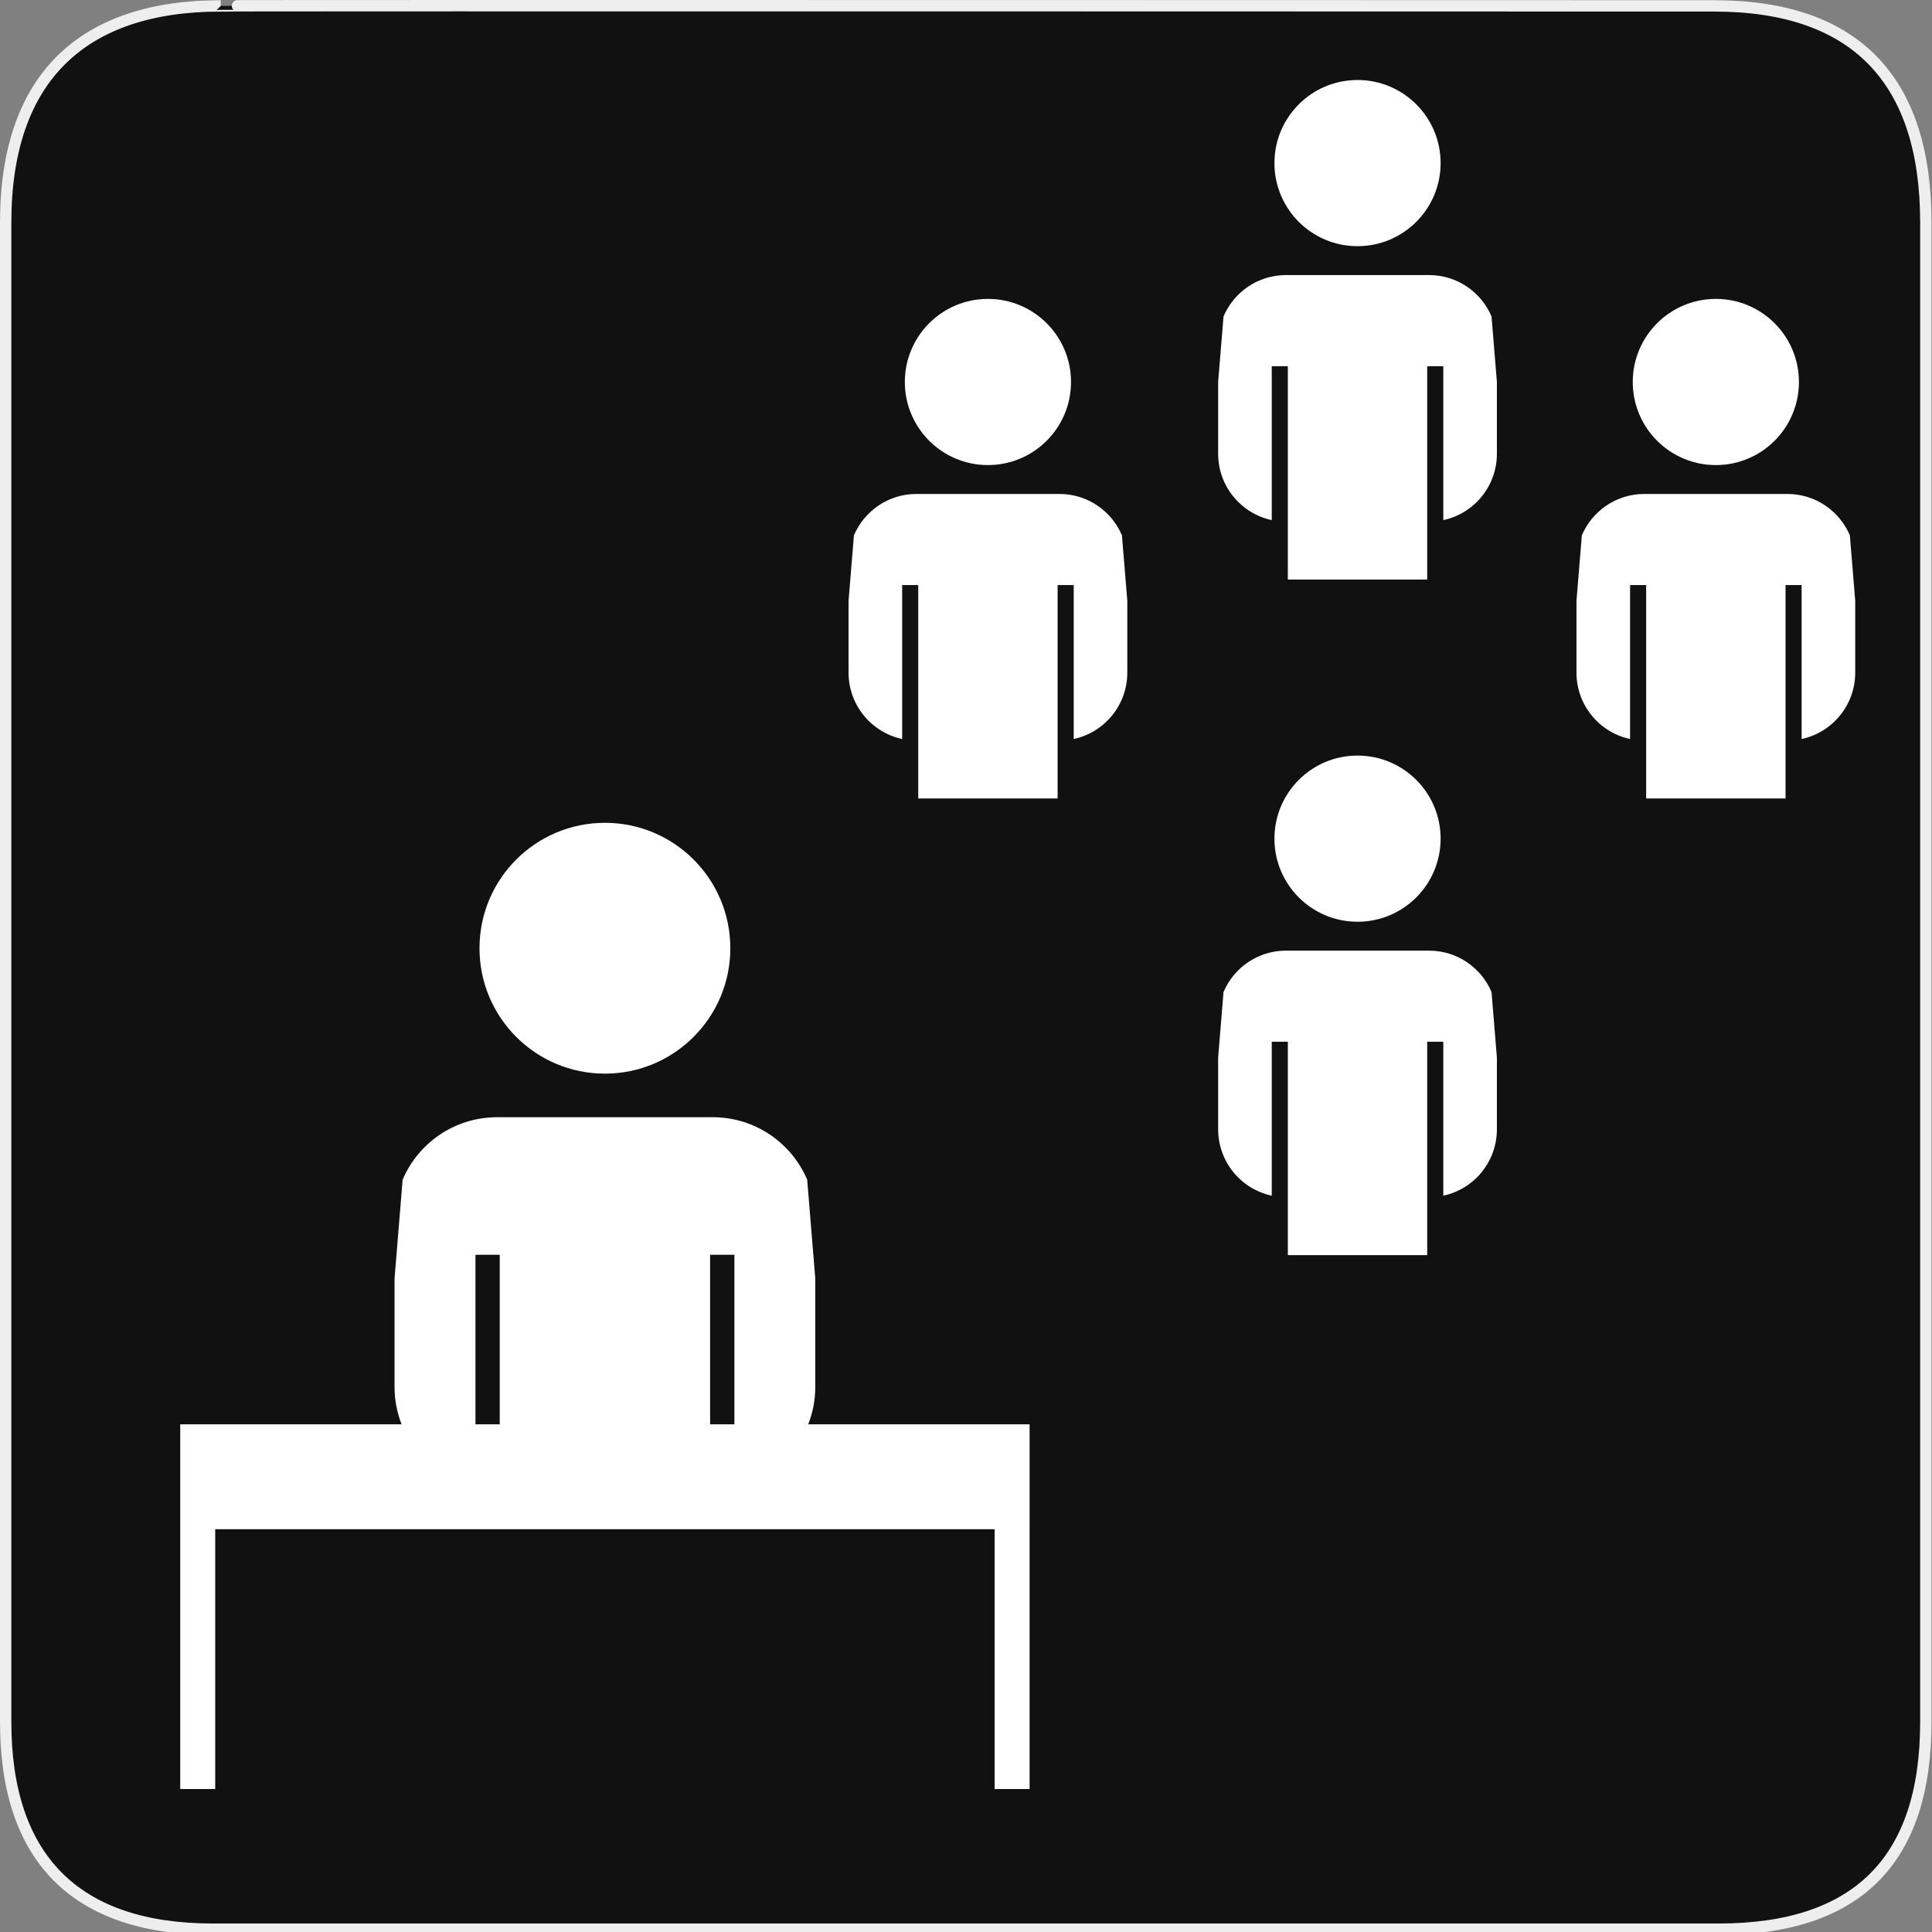 <?xml version="1.0" encoding="UTF-8" standalone="no"?>
<!-- Generator: Adobe Illustrator 15.0.0, SVG Export Plug-In . SVG Version: 6.00 Build 0)  -->

<svg
   version="1.1"
   x="0px"
   y="0px"
   width="580px"
   height="580px"
   viewBox="0 0 580 580"
   enable-background="new 0 0 580 580"
   xml:space="preserve"
   id="svg36"
   sodipodi:docname="cooperative_25045.svg"
   inkscape:version="1.2.2 (b0a8486541, 2022-12-01)"
   xmlns:inkscape="http://www.inkscape.org/namespaces/inkscape"
   xmlns:sodipodi="http://sodipodi.sourceforge.net/DTD/sodipodi-0.dtd"
   xmlns="http://www.w3.org/2000/svg"
   xmlns:svg="http://www.w3.org/2000/svg"><rect x="0" y="0" width="580" height="580" fill="#808080" stroke="none"/><defs
   id="defs40" /><sodipodi:namedview
   id="namedview38"
   pagecolor="#ffffff"
   bordercolor="#666666"
   borderopacity="1.0"
   inkscape:showpageshadow="2"
   inkscape:pageopacity="0.0"
   inkscape:pagecheckerboard="0"
   inkscape:deskcolor="#d1d1d1"
   showgrid="false"
   inkscape:zoom="0.62603333"
   inkscape:cx="-420.10543"
   inkscape:cy="271.55104"
   inkscape:window-width="2560"
   inkscape:window-height="1367"
   inkscape:window-x="0"
   inkscape:window-y="0"
   inkscape:window-maximized="1"
   inkscape:current-layer="svg2" />
<g
   id="Layer_2">
	<g
   id="g1327">
		<path
   id="path1329"
   fill="#111111"
   stroke="#EEEEEE"
   stroke-width="3.408"
   d="M66.275,1.768    c-41.335,0-64.571,21.371-64.571,65.036v450.123c0,40.844,20.894,62.229,62.192,62.229H515.92    c41.307,0,62.229-20.316,62.229-62.229V66.804c0-42.601-20.923-65.036-63.522-65.036C514.624,1.768,66.133,1.625,66.275,1.768z" />
	</g>
</g>
<g
   id="svg2"
   inkscape:version="0.46"
   sodipodi:docname="waste_bin.svg"
   sodipodi:version="0.32"
   inkscape:output_extension="org.inkscape.output.svg.inkscape">
	<g
   id="g9">
		<path
   fill="#FFFFFF"
   d="M309.094,427.584h-66.456c1.362-3.477,2.116-7.256,2.116-11.215v-32.546l-2.429-29.659    c-4.677-11.028-15.604-18.766-28.338-18.766h-64.775c-12.734,0-23.661,7.737-28.338,18.767l-2.429,29.657v32.547    c0,3.959,0.754,7.738,2.116,11.215H54.106v22.498v9v77.996h10.5v-77.996h233.988v77.996h10.498v-77.996h0.002V427.584z     M220.464,376.693v50.891h-7.287v-50.891H220.464z M142.735,376.693h7.288v50.891h-7.288V376.693z"
   id="path5" />
		<circle
   fill="#FFFFFF"
   cx="181.6"
   cy="284.664"
   r="37.65"
   id="circle7" />
	</g>
	
	
	
	<g
   id="g162"
   transform="matrix(1.133,0,0,1.133,-74.32,-3.205)"><g
     id="g15">
		<circle
   fill="#ffffff"
   cx="520.238"
   cy="104.043"
   r="22.016"
   id="circle11" />
		<path
   fill="#ffffff"
   d="m 483.309,162.025 v 19.031 c 0,8.636 6.086,15.849 14.203,17.587 v -40.787 h 4.262 v 56.54 h 36.93 v -56.54 h 4.261 v 40.787 c 8.117,-1.739 14.203,-8.951 14.203,-17.587 v -19.03 l -1.42,-17.344 c -2.735,-6.449 -9.124,-10.972 -16.57,-10.972 H 501.3 c -7.446,0 -13.835,4.522 -16.569,10.973 z"
   id="path13" />
	</g><g
     id="g21">
		<circle
   fill="#ffffff"
   cx="327.364"
   cy="104.043"
   r="22.016"
   id="circle17" />
		<path
   fill="#ffffff"
   d="m 290.435,162.025 v 19.031 c 0,8.636 6.086,15.849 14.203,17.587 v -40.787 h 4.262 v 56.54 h 36.93 v -56.54 h 4.261 v 40.787 c 8.117,-1.739 14.203,-8.951 14.203,-17.587 v -19.03 l -1.42,-17.344 c -2.735,-6.449 -9.124,-10.972 -16.57,-10.972 h -37.878 c -7.446,0 -13.835,4.522 -16.569,10.973 z"
   id="path19" />
	</g><g
     id="g27">
		<circle
   fill="#ffffff"
   cx="425.294"
   cy="46.043"
   r="22.016"
   id="circle23" />
		<path
   fill="#ffffff"
   d="m 388.364,104.025 v 19.031 c 0,8.636 6.086,15.849 14.203,17.587 V 99.856 h 4.262 v 56.54 h 36.93 v -56.54 h 4.261 v 40.787 c 8.117,-1.739 14.203,-8.951 14.203,-17.587 v -19.03 l -1.42,-17.344 C 458.068,80.233 451.679,75.71 444.233,75.71 h -37.878 c -7.446,0 -13.835,4.522 -16.569,10.973 z"
   id="path25" />
	</g><g
     id="g33">
		<circle
   fill="#ffffff"
   cx="425.294"
   cy="225.045"
   r="22.016"
   id="circle29" />
		<path
   fill="#ffffff"
   d="m 388.364,283.027 v 19.031 c 0,8.636 6.086,15.849 14.203,17.587 v -40.787 h 4.262 v 56.54 h 36.93 v -56.54 h 4.261 v 40.787 c 8.117,-1.739 14.203,-8.951 14.203,-17.587 v -19.03 l -1.42,-17.344 c -2.735,-6.449 -9.124,-10.972 -16.57,-10.972 h -37.878 c -7.446,0 -13.835,4.522 -16.569,10.973 z"
   id="path31" />
	</g></g>
</g>
</svg>
